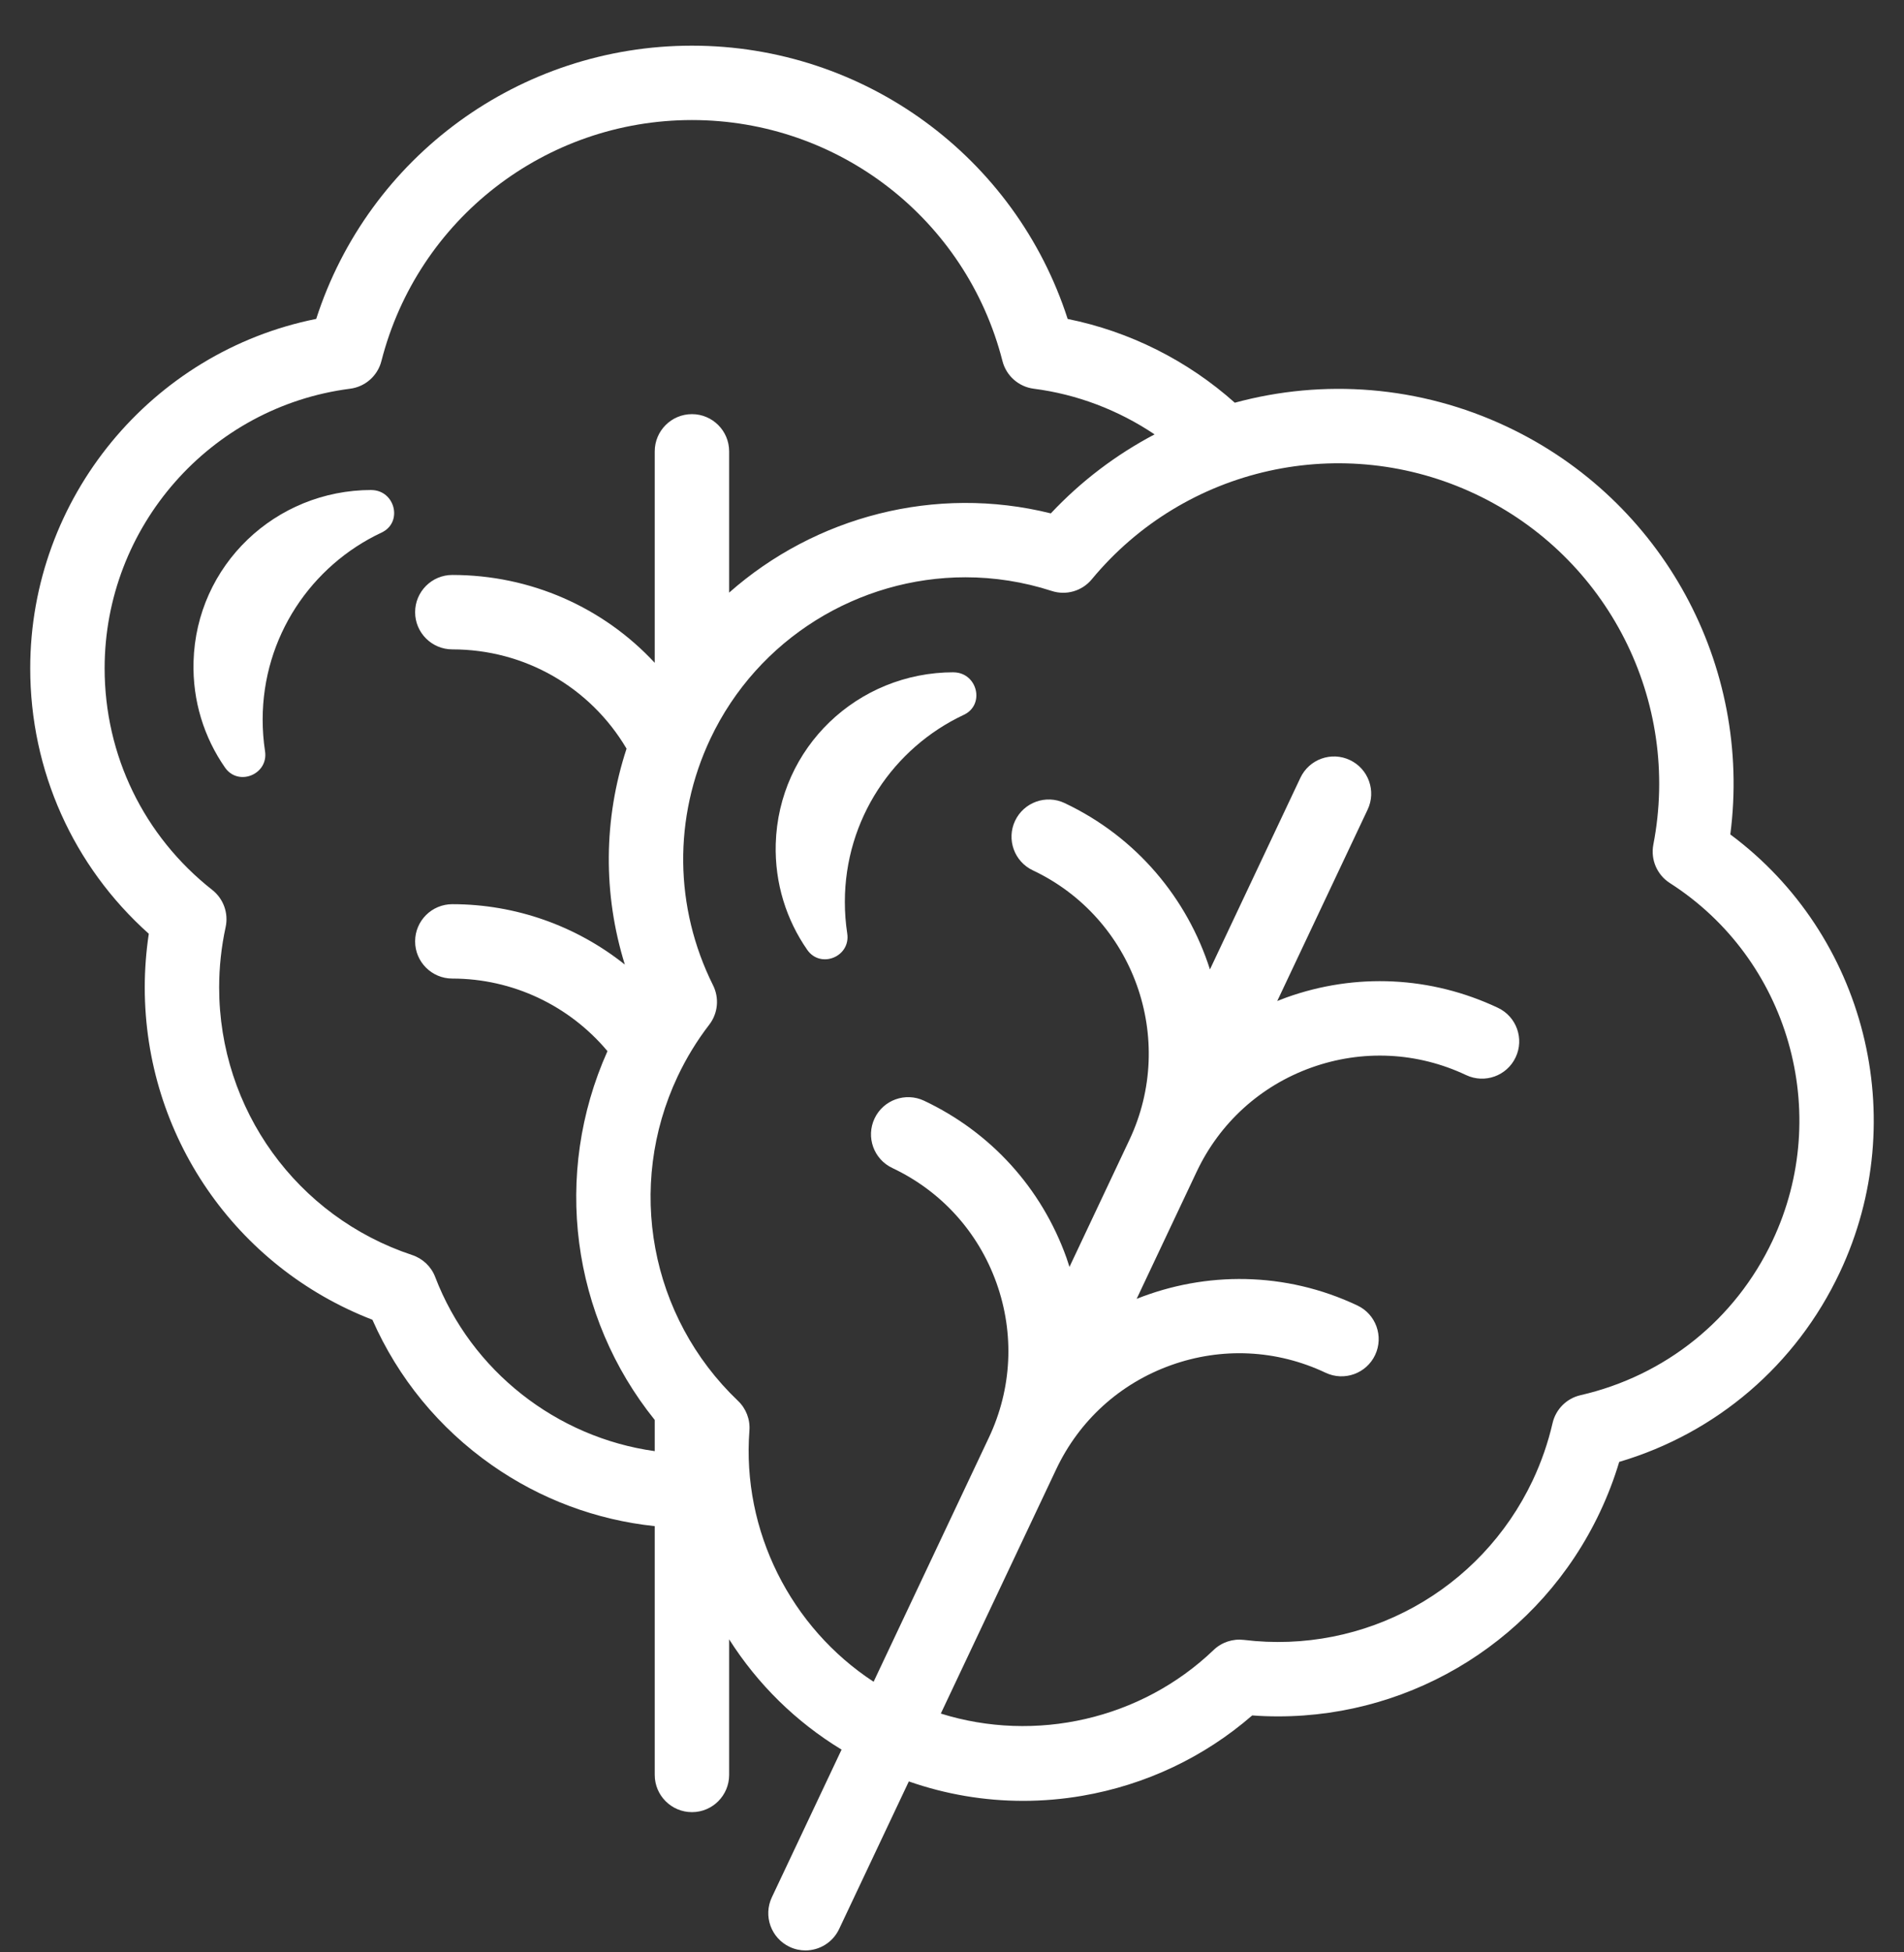 <svg width="40" height="41" viewBox="0 0 40 41" fill="none" xmlns="http://www.w3.org/2000/svg">
<rect x="0" y="0" width="40" height="41" fill="#333333" stroke="none"/>
<g clip-path="url(#clip0_131_32743)">
<path d="M36.351 17.523C36.812 13.976 34.938 10.509 31.665 8.963C29.825 8.094 27.799 7.952 25.941 8.457C24.949 7.571 23.73 6.96 22.43 6.698C21.332 3.294 18.157 0.959 14.537 0.959C10.916 0.959 7.741 3.293 6.643 6.697C3.184 7.389 0.635 10.456 0.635 14.034C0.635 16.183 1.537 18.189 3.126 19.609C3.07 19.981 3.041 20.359 3.041 20.735C3.041 23.845 4.948 26.605 7.824 27.715C8.364 28.942 9.226 29.992 10.332 30.767C11.354 31.483 12.525 31.919 13.755 32.049V37.273C13.755 37.705 14.105 38.055 14.537 38.055C14.968 38.055 15.318 37.705 15.318 37.273V34.426C15.92 35.373 16.724 36.161 17.68 36.742L16.215 39.844C16.031 40.234 16.198 40.699 16.588 40.884C16.696 40.935 16.809 40.959 16.921 40.959C17.214 40.959 17.494 40.793 17.628 40.511L19.093 37.41C19.868 37.681 20.677 37.818 21.493 37.818C21.906 37.818 22.322 37.783 22.735 37.712C24.067 37.483 25.295 36.902 26.307 36.024C26.49 36.038 26.673 36.044 26.854 36.044C29.721 36.044 32.364 34.399 33.612 31.755C33.773 31.414 33.909 31.061 34.017 30.7C36.06 30.095 37.733 28.666 38.65 26.723C40.178 23.487 39.184 19.626 36.351 17.523ZM9.143 26.818C9.06 26.599 8.882 26.43 8.66 26.356C6.234 25.552 4.604 23.293 4.604 20.736C4.604 20.31 4.65 19.884 4.74 19.47C4.804 19.177 4.695 18.874 4.46 18.689C3.022 17.558 2.198 15.861 2.198 14.034C2.198 11.064 4.415 8.54 7.356 8.163C7.673 8.122 7.934 7.892 8.013 7.581C8.775 4.602 11.457 2.521 14.537 2.521C17.616 2.521 20.299 4.602 21.06 7.581C21.139 7.892 21.4 8.122 21.717 8.163C22.625 8.279 23.497 8.612 24.256 9.122C23.456 9.543 22.717 10.098 22.076 10.781C19.648 10.177 17.125 10.849 15.318 12.445V9.479C15.318 9.047 14.968 8.697 14.537 8.697C14.105 8.697 13.755 9.047 13.755 9.479V13.919C12.673 12.755 11.149 12.074 9.503 12.074C9.071 12.074 8.721 12.424 8.721 12.856C8.721 13.287 9.071 13.637 9.503 13.637C11.021 13.637 12.398 14.429 13.163 15.722C12.677 17.2 12.666 18.776 13.127 20.256C12.109 19.445 10.836 18.988 9.503 18.988C9.071 18.988 8.721 19.337 8.721 19.769C8.721 20.2 9.071 20.55 9.503 20.55C10.767 20.55 11.957 21.114 12.762 22.074C11.602 24.663 12.007 27.648 13.755 29.819V30.474C11.696 30.188 9.899 28.792 9.143 26.818ZM37.237 26.056C36.457 27.708 34.987 28.89 33.204 29.299C32.912 29.366 32.685 29.593 32.617 29.885C32.522 30.298 32.381 30.703 32.2 31.088C31.107 33.4 28.669 34.747 26.132 34.438C25.899 34.41 25.666 34.487 25.497 34.649C23.971 36.111 21.75 36.606 19.765 35.985L22.188 30.857C22.673 29.829 23.529 29.053 24.598 28.67C25.667 28.286 26.822 28.342 27.849 28.828C28.239 29.012 28.705 28.845 28.889 28.455C29.073 28.065 28.907 27.599 28.516 27.415C27 26.698 25.326 26.699 23.879 27.276L25.14 24.606L25.14 24.606C25.625 23.579 26.481 22.802 27.55 22.419C28.62 22.036 29.774 22.092 30.801 22.577C31.192 22.761 31.657 22.594 31.841 22.204C32.026 21.814 31.859 21.348 31.469 21.164C30.064 20.501 28.485 20.424 27.023 20.948C26.959 20.971 26.896 20.996 26.833 21.021L28.732 17.001C28.916 16.611 28.749 16.145 28.359 15.961C27.969 15.776 27.504 15.943 27.319 16.334L25.419 20.358C24.945 18.873 23.882 17.581 22.365 16.864C21.975 16.68 21.51 16.847 21.325 17.237C21.141 17.627 21.308 18.093 21.698 18.277C23.818 19.279 24.728 21.818 23.727 23.938L22.468 26.605C22.447 26.54 22.427 26.476 22.404 26.411C21.88 24.949 20.817 23.778 19.413 23.115C19.023 22.931 18.557 23.098 18.373 23.488C18.189 23.878 18.355 24.343 18.746 24.528C19.773 25.013 20.549 25.869 20.933 26.938C21.316 28.008 21.26 29.162 20.775 30.189V30.189L18.353 35.317C16.613 34.179 15.584 32.149 15.744 30.042C15.762 29.809 15.674 29.579 15.504 29.418C13.654 27.654 13.145 24.916 14.237 22.603C14.419 22.218 14.642 21.853 14.901 21.517C15.083 21.28 15.114 20.959 14.98 20.691C14.164 19.054 14.143 17.168 14.923 15.516C15.922 13.401 18.047 12.123 20.283 12.123C20.885 12.123 21.496 12.216 22.095 12.41C22.399 12.509 22.733 12.412 22.937 12.165C24.898 9.796 28.212 9.061 30.997 10.376C33.782 11.691 35.318 14.718 34.734 17.737C34.674 18.052 34.811 18.371 35.081 18.544C37.578 20.141 38.505 23.371 37.237 26.056Z" fill="white"/>
<path d="M7.805 10.291C7.786 10.291 7.824 10.29 7.805 10.29C5.783 10.29 4.123 11.872 4.066 13.893C4.042 14.722 4.29 15.491 4.727 16.119C5.008 16.522 5.643 16.262 5.568 15.775C5.535 15.559 5.518 15.338 5.518 15.112C5.518 13.374 6.54 11.876 8.016 11.184C8.468 10.973 8.303 10.298 7.805 10.291Z" fill="white"/>
<path d="M20.036 14.119C20.017 14.119 20.055 14.118 20.036 14.118C18.014 14.118 16.355 15.7 16.297 17.722C16.274 18.55 16.522 19.319 16.959 19.947C17.24 20.35 17.874 20.09 17.799 19.603C17.766 19.387 17.749 19.166 17.749 18.94C17.749 17.203 18.771 15.704 20.247 15.012C20.699 14.801 20.535 14.127 20.036 14.119Z" fill="white"/>
</g>
<defs>
<clipPath id="clip0_131_32743">
<rect width="40" height="40" fill="white" transform="translate(0 0.959)"/>
</clipPath>
</defs>
</svg>
